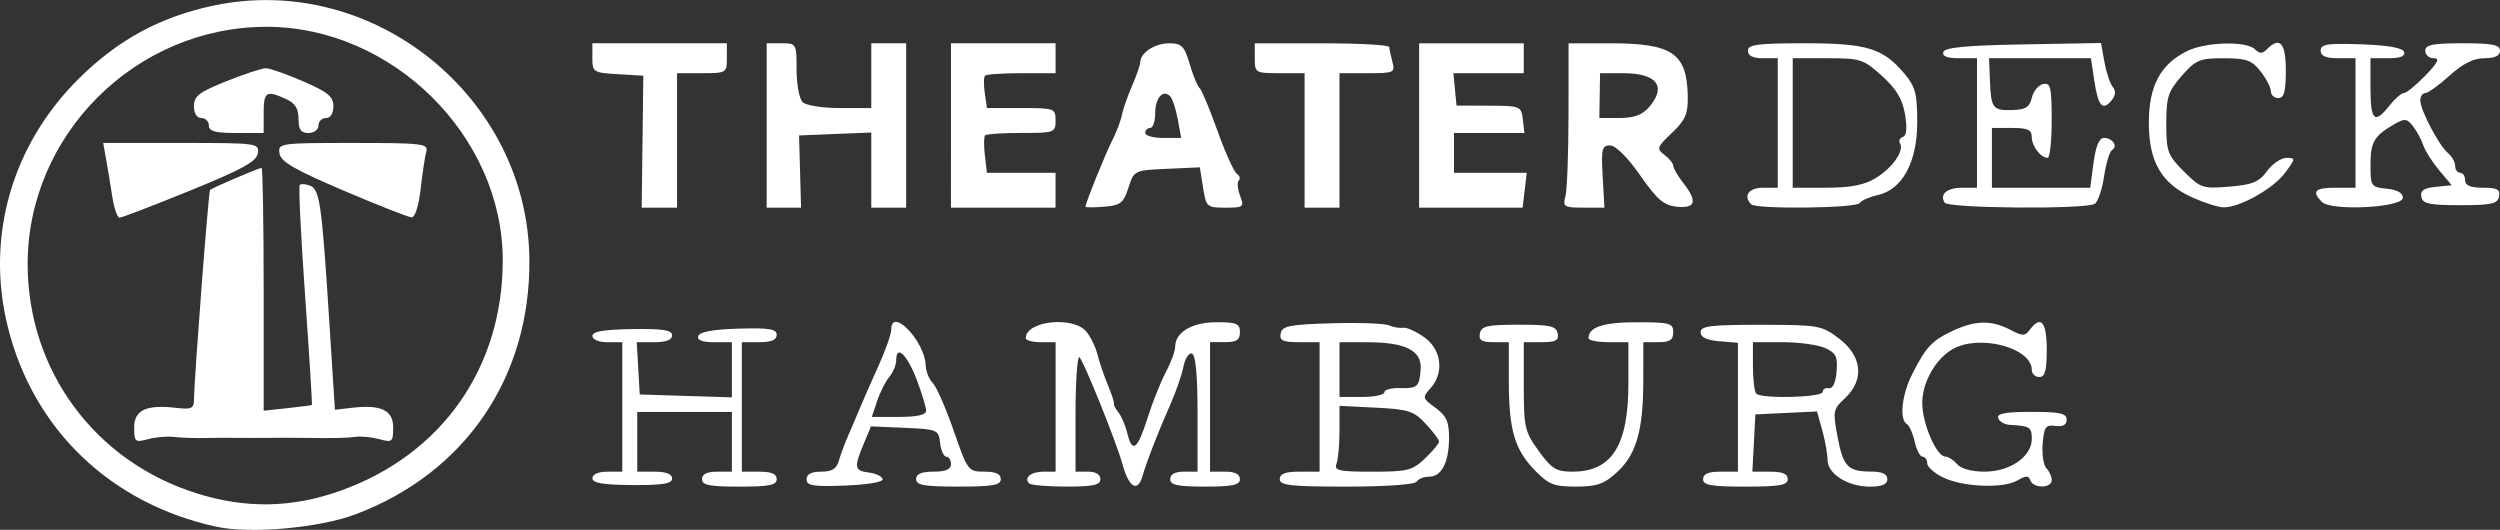 <?xml version="1.0" encoding="UTF-8" standalone="no"?>
<svg
   xmlns:dc="http://purl.org/dc/elements/1.1/"
   xmlns:cc="http://creativecommons.org/ns#"
   xmlns:rdf="http://www.w3.org/1999/02/22-rdf-syntax-ns#"
   xmlns:svg="http://www.w3.org/2000/svg"
   xmlns="http://www.w3.org/2000/svg"
   xmlns:sodipodi="http://sodipodi.sourceforge.net/DTD/sodipodi-0.dtd"
   xmlns:inkscape="http://www.inkscape.org/namespaces/inkscape"
   width="127.49mm"
   height="27.018mm"
   version="1.1"
   viewBox="0 0 127.49 27.018"
   id="svg8"
   sodipodi:docname="td-nav-bar-logo-white.svg"
   inkscape:version="1.0.2 (e86c870879, 2021-01-15, custom)">
  <rect x="0" y="0" width="127.49" height="27.018" fill="#333333" stroke="none"/>
  <defs
     id="defs12" />
  <sodipodi:namedview
     pagecolor="#ffffff"
     bordercolor="#666666"
     borderopacity="1"
     objecttolerance="10"
     gridtolerance="10"
     guidetolerance="10"
     inkscape:pageopacity="0"
     inkscape:pageshadow="2"
     inkscape:window-width="2880"
     inkscape:window-height="1526"
     id="namedview10"
     showgrid="false"
     inkscape:zoom="2.8618748"
     inkscape:cx="240.92598"
     inkscape:cy="51.057637"
     inkscape:window-x="-11"
     inkscape:window-y="-11"
     inkscape:window-maximized="1"
     inkscape:current-layer="g6" />
  <g
     transform="translate(-18.168 -101.76)"
     id="g6">
    <path
       d="m29.201 128.62c-5.384-1.17-9.335-4.955-10.635-10.188-1.137-4.578 0.196-9.256 3.603-12.645 2.004-1.994 4.179-3.174 6.905-3.746 8.112-1.703 16.021 4.668 16.091 12.962 0.051 6.01-3.278 10.882-8.874 12.988-1.845 0.694-5.355 1.006-7.089 0.629zm6.35-1.842c5.153-1.847 8.255-6.261 8.255-11.744 0-6.346-5.643-11.915-12.065-11.907-6.667 9e-3 -12.189 5.523-12.163 12.146 0.021 5.398 3.434 10.015 8.607 11.641 2.534 0.797 4.885 0.753 7.366-0.137zm-10.541-3.217c0-0.894 0.617-1.18 2.16-1 0.759 0.089 0.889 0.028 0.89-0.417 0.004-0.989 0.741-10.62 0.819-10.697 0.103-0.103 2.492-1.126 2.629-1.126 0.058 0 0.106 2.786 0.106 6.192v6.192l1.206-0.13c0.664-0.071 1.227-0.145 1.253-0.163 0.025-0.018-0.13-2.524-0.346-5.568s-0.339-5.588-0.273-5.654c0.066-0.066 0.298-0.05 0.518 0.034 0.5 0.192 0.604 0.907 0.975 6.725l0.3 4.707 0.85-0.099c1.504-0.176 2.121 0.117 2.121 1.005 0 0.733-0.046 0.772-0.698 0.595-0.384-0.104-0.927-0.159-1.206-0.122-0.485 0.065-1.108 0.077-2.794 0.053-0.419-6e-3 -1.162-6e-3 -1.651 0-0.489 6e-3 -1.232 6e-3 -1.651 0-0.419-6e-3 -1.162-2e-3 -1.651 9e-3 -0.489 0.011-1.175-0.014-1.524-0.056-0.349-0.041-0.949 0.01-1.333 0.115-0.652 0.178-0.698 0.139-0.698-0.594zm-1.117-11.78c-0.091-0.594-0.233-1.451-0.315-1.905l-0.148-0.826h3.983c3.892 0 3.981 0.012 3.902 0.529-0.064 0.419-0.787 0.816-3.465 1.905-1.861 0.757-3.475 1.376-3.587 1.376-0.112 0-0.278-0.486-0.37-1.079zm11.785-0.307c-2.494-1.063-3.192-1.468-3.256-1.889-0.08-0.524-3e-3 -0.535 3.764-0.535 3.539 0 3.835 0.035 3.721 0.445-0.068 0.244-0.198 1.102-0.289 1.905-0.099 0.873-0.286 1.454-0.465 1.444-0.165-9e-3 -1.728-0.625-3.474-1.37zm-6.858-3.313c0-0.21-0.171-0.381-0.381-0.381-0.233 0-0.381-0.237-0.381-0.608 0-0.511 0.263-0.713 1.654-1.27 0.91-0.364 1.816-0.662 2.015-0.662s1.055 0.301 1.902 0.668c1.263 0.548 1.541 0.777 1.541 1.27 0 0.366-0.15 0.602-0.381 0.602-0.21 0-0.381 0.171-0.381 0.381 0 0.212-0.226 0.381-0.508 0.381-0.389 0-0.508-0.169-0.508-0.721 0-0.526-0.175-0.801-0.647-1.016-0.999-0.455-1.131-0.371-1.131 0.721v1.016h-1.397c-1.072 0-1.397-0.088-1.397-0.381zm19.558 17.987c0-0.202 0.301-0.334 0.762-0.334h0.762v-6.604h-0.762c-0.443 0-0.762-0.134-0.762-0.319 0-0.227 0.585-0.328 2.032-0.349 1.57-0.023 2.032 0.049 2.032 0.319 0 0.231-0.306 0.349-0.902 0.349h-0.902l0.154 2.667 4.699 0.146v-2.813h-0.91c-0.615 0-0.876-0.103-0.805-0.318 0.07-0.21 0.762-0.336 2.053-0.373 1.568-0.045 1.948 0.017 1.948 0.318 0 0.257-0.277 0.373-0.889 0.373h-0.889v6.604h0.889c0.621 0 0.889 0.115 0.889 0.381 0 0.305-0.381 0.381-1.905 0.381-1.524 0-1.905-0.076-1.905-0.381 0-0.254 0.254-0.381 0.762-0.381h0.762v-3.048h-4.826v3.048h0.889c0.583 0 0.889 0.12 0.889 0.347 0 0.266-0.476 0.344-2.032 0.334-1.504-0.01-2.032-0.1-2.032-0.347zm10.922 0.057c0-0.264 0.243-0.392 0.745-0.392 0.555 0 0.786-0.145 0.906-0.572 0.089-0.314 0.313-0.914 0.498-1.333 0.185-0.419 0.454-1.048 0.597-1.397 0.143-0.349 0.555-1.285 0.916-2.08 0.361-0.795 0.655-1.632 0.655-1.86 0-1.199 1.718 0.584 1.759 1.826 0.01 0.304 0.172 0.707 0.36 0.895 0.188 0.188 0.668 1.282 1.067 2.431 0.711 2.048 0.741 2.089 1.563 2.089 0.576 0 0.839 0.119 0.839 0.381 0 0.309-0.409 0.381-2.159 0.381-1.75 0-2.159-0.072-2.159-0.381 0-0.266 0.268-0.381 0.889-0.381 0.621 0 0.889-0.115 0.889-0.381 0-0.21-0.107-0.381-0.237-0.381s-0.273-0.314-0.318-0.699c-0.078-0.677-0.134-0.701-1.803-0.774l-1.722-0.075-0.373 0.893c-0.505 1.21-0.476 1.37 0.27 1.464 0.354 0.044 0.668 0.195 0.698 0.334 0.032 0.147-0.77 0.285-1.913 0.328-1.636 0.062-1.968 8e-3 -1.968-0.318zm6.096-3.503c-1.15e-4 -0.175-0.216-0.885-0.479-1.578-0.486-1.279-1.045-1.816-1.045-1.003 0 0.245-0.155 0.626-0.345 0.847-0.19 0.221-0.47 0.772-0.622 1.226l-0.277 0.826h1.384c0.938 0 1.384-0.102 1.384-0.318zm5.256 3.711c-0.288-0.288 0.09-0.6 0.728-0.6h0.62v-6.604h-0.762c-0.419 0-0.762-0.091-0.762-0.203 0-0.876 2.396-1.146 3.081-0.346 0.22 0.257 0.481 0.793 0.582 1.192 0.1 0.399 0.341 1.106 0.535 1.57 0.194 0.464 0.329 0.882 0.3 0.928-0.029 0.046 0.075 0.244 0.23 0.44 0.155 0.196 0.358 0.671 0.449 1.055 0.251 1.052 0.524 0.852 1.032-0.76 0.253-0.802 0.674-1.857 0.935-2.346 0.262-0.488 0.476-1.072 0.476-1.297 0-0.74 0.863-1.25 2.115-1.25 1.017 0 1.187 0.072 1.187 0.508 0 0.395-0.169 0.508-0.762 0.508h-0.762v6.604h0.762c0.508 0 0.762 0.127 0.762 0.381 0 0.302-0.367 0.381-1.778 0.381s-1.778-0.079-1.778-0.381c0-0.246 0.247-0.381 0.698-0.381l0.698-9e-5v-2.963c0-1.957-0.096-2.995-0.284-3.058-0.156-0.052-0.352 0.244-0.434 0.659-0.083 0.414-0.368 1.247-0.634 1.851-0.67 1.523-1.256 3.024-1.444 3.702-0.248 0.893-0.699 0.643-1.033-0.572-0.317-1.153-2.053-5.452-2.203-5.456-0.105-3e-3 -0.191 1.31-0.191 2.916v2.921h0.635c0.395 0 0.635 0.144 0.635 0.381 0 0.301-0.362 0.381-1.736 0.381-0.955 0-1.809-0.073-1.898-0.162zm12.778-0.219c0-0.275 0.282-0.381 1.016-0.381h1.016v-6.604h-1.035c-0.848 0-1.019-0.08-0.95-0.445 0.073-0.382 0.441-0.455 2.604-0.518 1.385-0.04 2.699 6e-3 2.918 0.104 0.219 0.097 0.545 0.153 0.723 0.124 0.178-0.029 0.664 0.189 1.079 0.485 0.884 0.629 1.027 1.815 0.314 2.602-0.422 0.467-0.411 0.509 0.254 0.994 0.556 0.405 0.695 0.708 0.695 1.518 0 1.253-0.375 1.994-1.01 1.994-0.266 0-0.555 0.114-0.641 0.254-0.092 0.149-1.569 0.254-3.571 0.254-2.865 0-3.414-0.061-3.414-0.381zm7.415-1.063c0.392-0.375 0.712-0.759 0.712-0.852 0-0.093-0.306-0.499-0.679-0.902-0.608-0.656-0.875-0.743-2.54-0.827l-1.861-0.094v1.277c0 0.702-0.069 1.458-0.154 1.679-0.132 0.345 0.125 0.402 1.828 0.402 1.805 0 2.045-0.061 2.694-0.683zm-2.082-3.365c0-0.13 0.344-0.227 0.766-0.215 0.93 0.026 1.021-0.054 1.087-0.962 0.069-0.945-0.76-1.371-2.678-1.376l-1.46-4e-3v2.794h1.143c0.629 0 1.143-0.107 1.143-0.237zm7.665 3.967c-1.025-1.057-1.316-2.064-1.316-4.554v-1.97h-0.781c-0.607 0-0.762-0.099-0.695-0.445 0.072-0.376 0.378-0.445 1.984-0.445 1.606 0 1.911 0.069 1.984 0.445 0.069 0.356-0.094 0.445-0.822 0.445h-0.908v2.248c0 2.096 0.052 2.319 0.764 3.302 0.663 0.915 0.89 1.054 1.722 1.054 2.002 0 2.849-1.333 2.849-4.484v-2.12h-1.016c-0.559 0-1.016-0.091-1.016-0.203 0-0.566 0.747-0.813 2.464-0.813 1.685 0 1.854 0.046 1.854 0.508 0 0.395-0.169 0.508-0.762 0.508h-0.762l-2e-3 1.968c-2e-3 2.535-0.357 3.765-1.346 4.669-0.658 0.602-1.022 0.728-2.088 0.728-1.128 0-1.393-0.106-2.107-0.842zm8.59 0.461c0-0.266 0.268-0.381 0.889-0.381h0.889v-6.573l-0.952-0.079c-0.642-0.053-0.952-0.203-0.952-0.46 0-0.318 0.509-0.38 3.072-0.377 2.968 3e-3 3.104 0.028 4 0.711 1.171 0.893 1.287 2.107 0.289 3.031-0.606 0.562-0.625 0.663-0.378 1.966 0.291 1.533 0.521 1.771 1.715 1.777 0.563 3e-3 0.825 0.125 0.825 0.385 0 0.267-0.269 0.381-0.898 0.381-1.123 0-2.15-0.65-2.151-1.363-7.6e-4 -0.298-0.122-0.976-0.269-1.506l-0.268-0.964-3.145 0.15-0.152 2.921h0.902c0.632 0 0.902 0.114 0.902 0.381 0 0.309-0.409 0.381-2.159 0.381s-2.159-0.072-2.159-0.381zm6.096-4.445c0-0.14 0.143-0.225 0.318-0.191 0.196 0.039 0.347-0.283 0.394-0.843 0.064-0.765-0.026-0.953-0.583-1.206-0.363-0.165-1.34-0.3-2.171-0.3h-1.512v1.228c0 0.675 0.076 1.304 0.169 1.397 0.273 0.273 3.387 0.196 3.387-0.085zm6.159 4.366c-0.454-0.217-0.825-0.545-0.825-0.729s-0.105-0.335-0.234-0.335c-0.129 0-0.309-0.342-0.401-0.759-0.092-0.417-0.272-0.824-0.401-0.904-0.394-0.243-0.262-1.488 0.269-2.544 0.698-1.386 1.009-1.719 2.075-2.217 1.141-0.534 1.968-0.549 2.917-0.054 0.646 0.337 0.759 0.337 1.01 0 0.561-0.756 0.861-0.403 0.861 1.017 0 1.072-0.088 1.397-0.381 1.397-0.21 0-0.381-0.163-0.381-0.363 0-1.126-2.645-1.832-4.016-1.072-0.88 0.488-1.569 1.698-1.571 2.757-2e-3 1.037 0.723 2.725 1.174 2.735 0.158 3e-3 0.429 0.178 0.603 0.387 0.19 0.229 0.746 0.381 1.394 0.381 1.308 0 2.416-0.765 2.416-1.669 0-0.599-0.1-0.663-1.121-0.718-0.267-0.014-0.534-0.169-0.593-0.343-0.079-0.234 0.365-0.318 1.692-0.318 1.462 0 1.799 0.074 1.799 0.397 0 0.266-0.189 0.371-0.571 0.318-0.497-0.069-0.582 0.049-0.652 0.906-0.044 0.542 0.041 1.108 0.191 1.257 0.149 0.149 0.271 0.42 0.271 0.602 0 0.423-0.936 0.434-1.089 0.013-0.092-0.254-0.223-0.254-0.653 0-0.717 0.423-2.758 0.347-3.783-0.142zm-66.34-17.13 0.042-3.365-1.299-0.077c-1.252-0.074-1.299-0.104-1.299-0.826v-0.749h6.858v0.762c0 0.745-0.028 0.762-1.27 0.762h-1.27v6.858h-1.803zm6.333-0.826v-4.191h0.762c0.751 0 0.762 0.02 0.762 1.346 0 0.74 0.137 1.483 0.305 1.651 0.173 0.173 0.999 0.305 1.905 0.305h1.6v-3.302h1.778v8.382h-1.778v-3.832l-3.683 0.149 0.102 3.683h-1.753zm9.398 0v-4.191h5.334v1.524h-1.736c-0.955 0-1.792 0.057-1.861 0.126-0.069 0.069-0.075 0.469-0.014 0.889l0.112 0.763h1.749c1.696 0 1.749 0.019 1.749 0.635 0 0.615-0.054 0.635-1.736 0.635-0.955 0-1.789 0.054-1.855 0.119-0.066 0.066-0.072 0.523-0.015 1.016l0.105 0.897h3.5v1.778h-5.334zm6.858 4.143c2.54e-4 -0.183 1.01-2.682 1.372-3.395 0.217-0.427 0.434-0.999 0.482-1.27 0.049-0.272 0.28-0.936 0.514-1.477 0.234-0.541 0.426-1.092 0.426-1.225 0-0.478 0.741-0.967 1.466-0.967 0.651 0 0.779 0.13 1.062 1.079 0.177 0.594 0.402 1.137 0.499 1.206 0.097 0.07 0.504 1.041 0.904 2.159 0.4 1.118 0.848 2.111 0.994 2.209 0.147 0.097 0.192 0.252 0.1 0.344-0.092 0.092-0.063 0.441 0.065 0.776 0.219 0.577 0.181 0.609-0.746 0.609-0.946 0-0.983-0.033-1.141-1.028l-0.164-1.028-1.677 0.075c-1.671 0.075-1.678 0.079-1.964 0.964-0.252 0.782-0.401 0.898-1.239 0.968-0.524 0.043-0.952 0.043-0.952 0zm4.707-4.46c-0.096-0.524-0.27-1.051-0.387-1.172-0.361-0.373-0.764 0.086-0.764 0.869 0 0.411-0.114 0.747-0.254 0.747-0.14 0-0.254 0.114-0.254 0.254s0.413 0.254 0.917 0.254h0.917zm6.468 1.079v-3.429h-1.27c-1.242 0-1.27-0.017-1.27-0.762v-0.762h3.429c1.886 0 3.43 0.086 3.432 0.191 2e-3 0.105 0.072 0.448 0.157 0.762 0.146 0.543 0.082 0.572-1.273 0.572h-1.427v6.858h-1.778zm5.842-0.762v-4.191h5.334v1.524h-3.588l0.159 1.651 1.651 7e-3c1.606 6e-3 1.653 0.025 1.731 0.699l0.08 0.692h-3.59v2.032h3.708l-0.104 0.889-0.104 0.889h-5.278zm7.46 3.619c0.084-0.314 0.155-2.2 0.157-4.191l3e-3 -3.619h2.13c3.174 0 3.911 0.507 3.948 2.718 0.015 0.885-0.122 1.2-0.808 1.851-0.765 0.727-0.793 0.809-0.381 1.12 0.244 0.185 0.447 0.437 0.45 0.562 3e-3 0.124 0.229 0.512 0.502 0.861 0.742 0.948 0.649 1.316-0.309 1.223-0.673-0.066-1.004-0.347-1.883-1.604-0.645-0.922-1.251-1.524-1.533-1.524-0.412 0-0.456 0.184-0.377 1.587l0.089 1.587h-1.071c-0.987 0-1.059-0.045-0.918-0.572zm4.258-4.547c0.922-1.064 0.412-1.739-1.314-1.739h-1.179l-0.035 2.286h1.027c0.735 0 1.162-0.155 1.501-0.547zm5.215 4.949c-0.421-0.422-0.124-0.847 0.593-0.847h0.762v-6.604h-0.762c-0.508 0-0.762-0.127-0.762-0.381 0-0.316 0.49-0.381 2.882-0.381 3.196 0 4.005 0.247 5.107 1.556 0.552 0.656 0.647 1.018 0.647 2.468 0 2.046-0.76 3.443-2.024 3.721-0.42 0.092-0.83 0.273-0.909 0.402-0.164 0.266-5.273 0.326-5.534 0.065zm6.355-1.342c0.859-0.524 1.466-1.397 1.233-1.774-0.077-0.125-0.011-0.27 0.147-0.323 0.191-0.064 0.227-0.448 0.108-1.154-0.132-0.782-0.438-1.293-1.175-1.958-0.941-0.85-1.095-0.9-2.773-0.9h-1.777v6.604l1.714-9.4e-4c1.249-6.8e-4 1.934-0.135 2.524-0.494zm3.509 1.257c-0.267-0.433 0.123-0.762 0.904-0.762h0.747v-6.604h-0.91c-0.615 0-0.876-0.103-0.805-0.318 0.077-0.232 1.176-0.336 4.072-0.387l3.967-0.07 0.173 0.959c0.095 0.527 0.286 1.102 0.425 1.276 0.17 0.214 0.15 0.44-0.062 0.696-0.455 0.548-0.683 0.286-0.878-1.01l-0.172-1.146h-5.196l0.045 1.12c0.057 1.442 0.14 1.552 1.152 1.523 0.672-0.019 0.873-0.149 0.988-0.634 0.079-0.335 0.339-0.647 0.577-0.693 0.378-0.073 0.433 0.164 0.433 1.84 0 1.058-0.091 1.924-0.203 1.924-0.359 0-0.813-0.596-0.813-1.067 0-0.364-0.207-0.457-1.016-0.457h-1.016v3.048h5.014l0.168-1.27c0.112-0.842 0.289-1.27 0.526-1.27 0.442 0 0.731 0.422 0.421 0.614-0.126 0.078-0.31 0.686-0.41 1.351-0.1 0.665-0.313 1.294-0.474 1.396-0.452 0.288-7.477 0.234-7.659-0.06zm12.672-0.246c-1.603-0.713-2.256-1.819-2.257-3.817-7.6e-4 -1.888 0.582-2.986 1.95-3.667 0.941-0.469 3.027-0.525 3.46-0.092 0.237 0.237 0.373 0.237 0.61 0 0.668-0.668 0.965-0.332 0.965 1.092 0 1.072-0.088 1.397-0.381 1.397-0.21 0-0.381-0.156-0.381-0.347s-0.237-0.648-0.526-1.016c-0.451-0.573-0.72-0.669-1.879-0.669-1.23 0-1.423 0.081-2.14 0.898-0.696 0.793-0.788 1.077-0.788 2.438 0 1.424 0.068 1.608 0.895 2.435 0.854 0.854 0.96 0.889 2.324 0.776 1.181-0.098 1.515-0.236 1.921-0.793 0.27-0.371 0.714-0.674 0.986-0.674 0.474 0 0.472 0.031-0.07 0.763-0.604 0.817-2.345 1.789-3.151 1.759-0.27-0.01-0.961-0.227-1.535-0.483zm6.565 0.205c-0.535-0.535-0.354-0.721 0.702-0.721h1.016v-6.604h-0.889c-0.631 0-0.889-0.113-0.889-0.391 0-0.326 0.344-0.379 2.075-0.318 1.379 0.049 2.11 0.18 2.18 0.391 0.071 0.214-0.19 0.318-0.805 0.318h-0.91v1.524c0 1.665 0.209 1.857 0.971 0.889 0.275-0.349 0.603-0.635 0.731-0.635 0.127 0 0.619-0.4 1.093-0.889 0.646-0.667 0.754-0.889 0.431-0.889-0.237 0-0.431-0.171-0.431-0.381 0-0.305 0.381-0.381 1.905-0.381s1.905 0.076 1.905 0.381c0 0.257-0.258 0.381-0.795 0.381-0.551 0-1.096 0.272-1.779 0.889-0.541 0.489-1.098 0.889-1.237 0.889-0.139 0-0.253 0.168-0.253 0.373 0 0.494 0.953 2.306 1.414 2.689 0.2 0.166 0.364 0.46 0.364 0.652 0 0.192 0.114 0.35 0.254 0.35s0.254 0.171 0.254 0.381c0 0.268 0.27 0.381 0.908 0.381 0.728 0 0.891 0.088 0.822 0.445-0.072 0.376-0.378 0.445-1.984 0.445-1.577 0-1.912-0.072-1.98-0.427-0.061-0.317 0.129-0.448 0.735-0.508l0.817-0.081-0.64-0.762c-0.352-0.419-0.716-0.991-0.808-1.27-0.093-0.279-0.326-0.716-0.519-0.969-0.305-0.4-0.428-0.417-0.936-0.127-1.051 0.6-1.24 0.917-1.24 2.078 0 1.106 0.028 1.148 0.825 1.225 0.529 0.051 0.825 0.216 0.825 0.461 0 0.506-3.65 0.694-4.13 0.213z"
       style="fill:#ffffff;stroke-width:0.254;fill-opacity:1"
       id="path4" />
  </g>
</svg>
